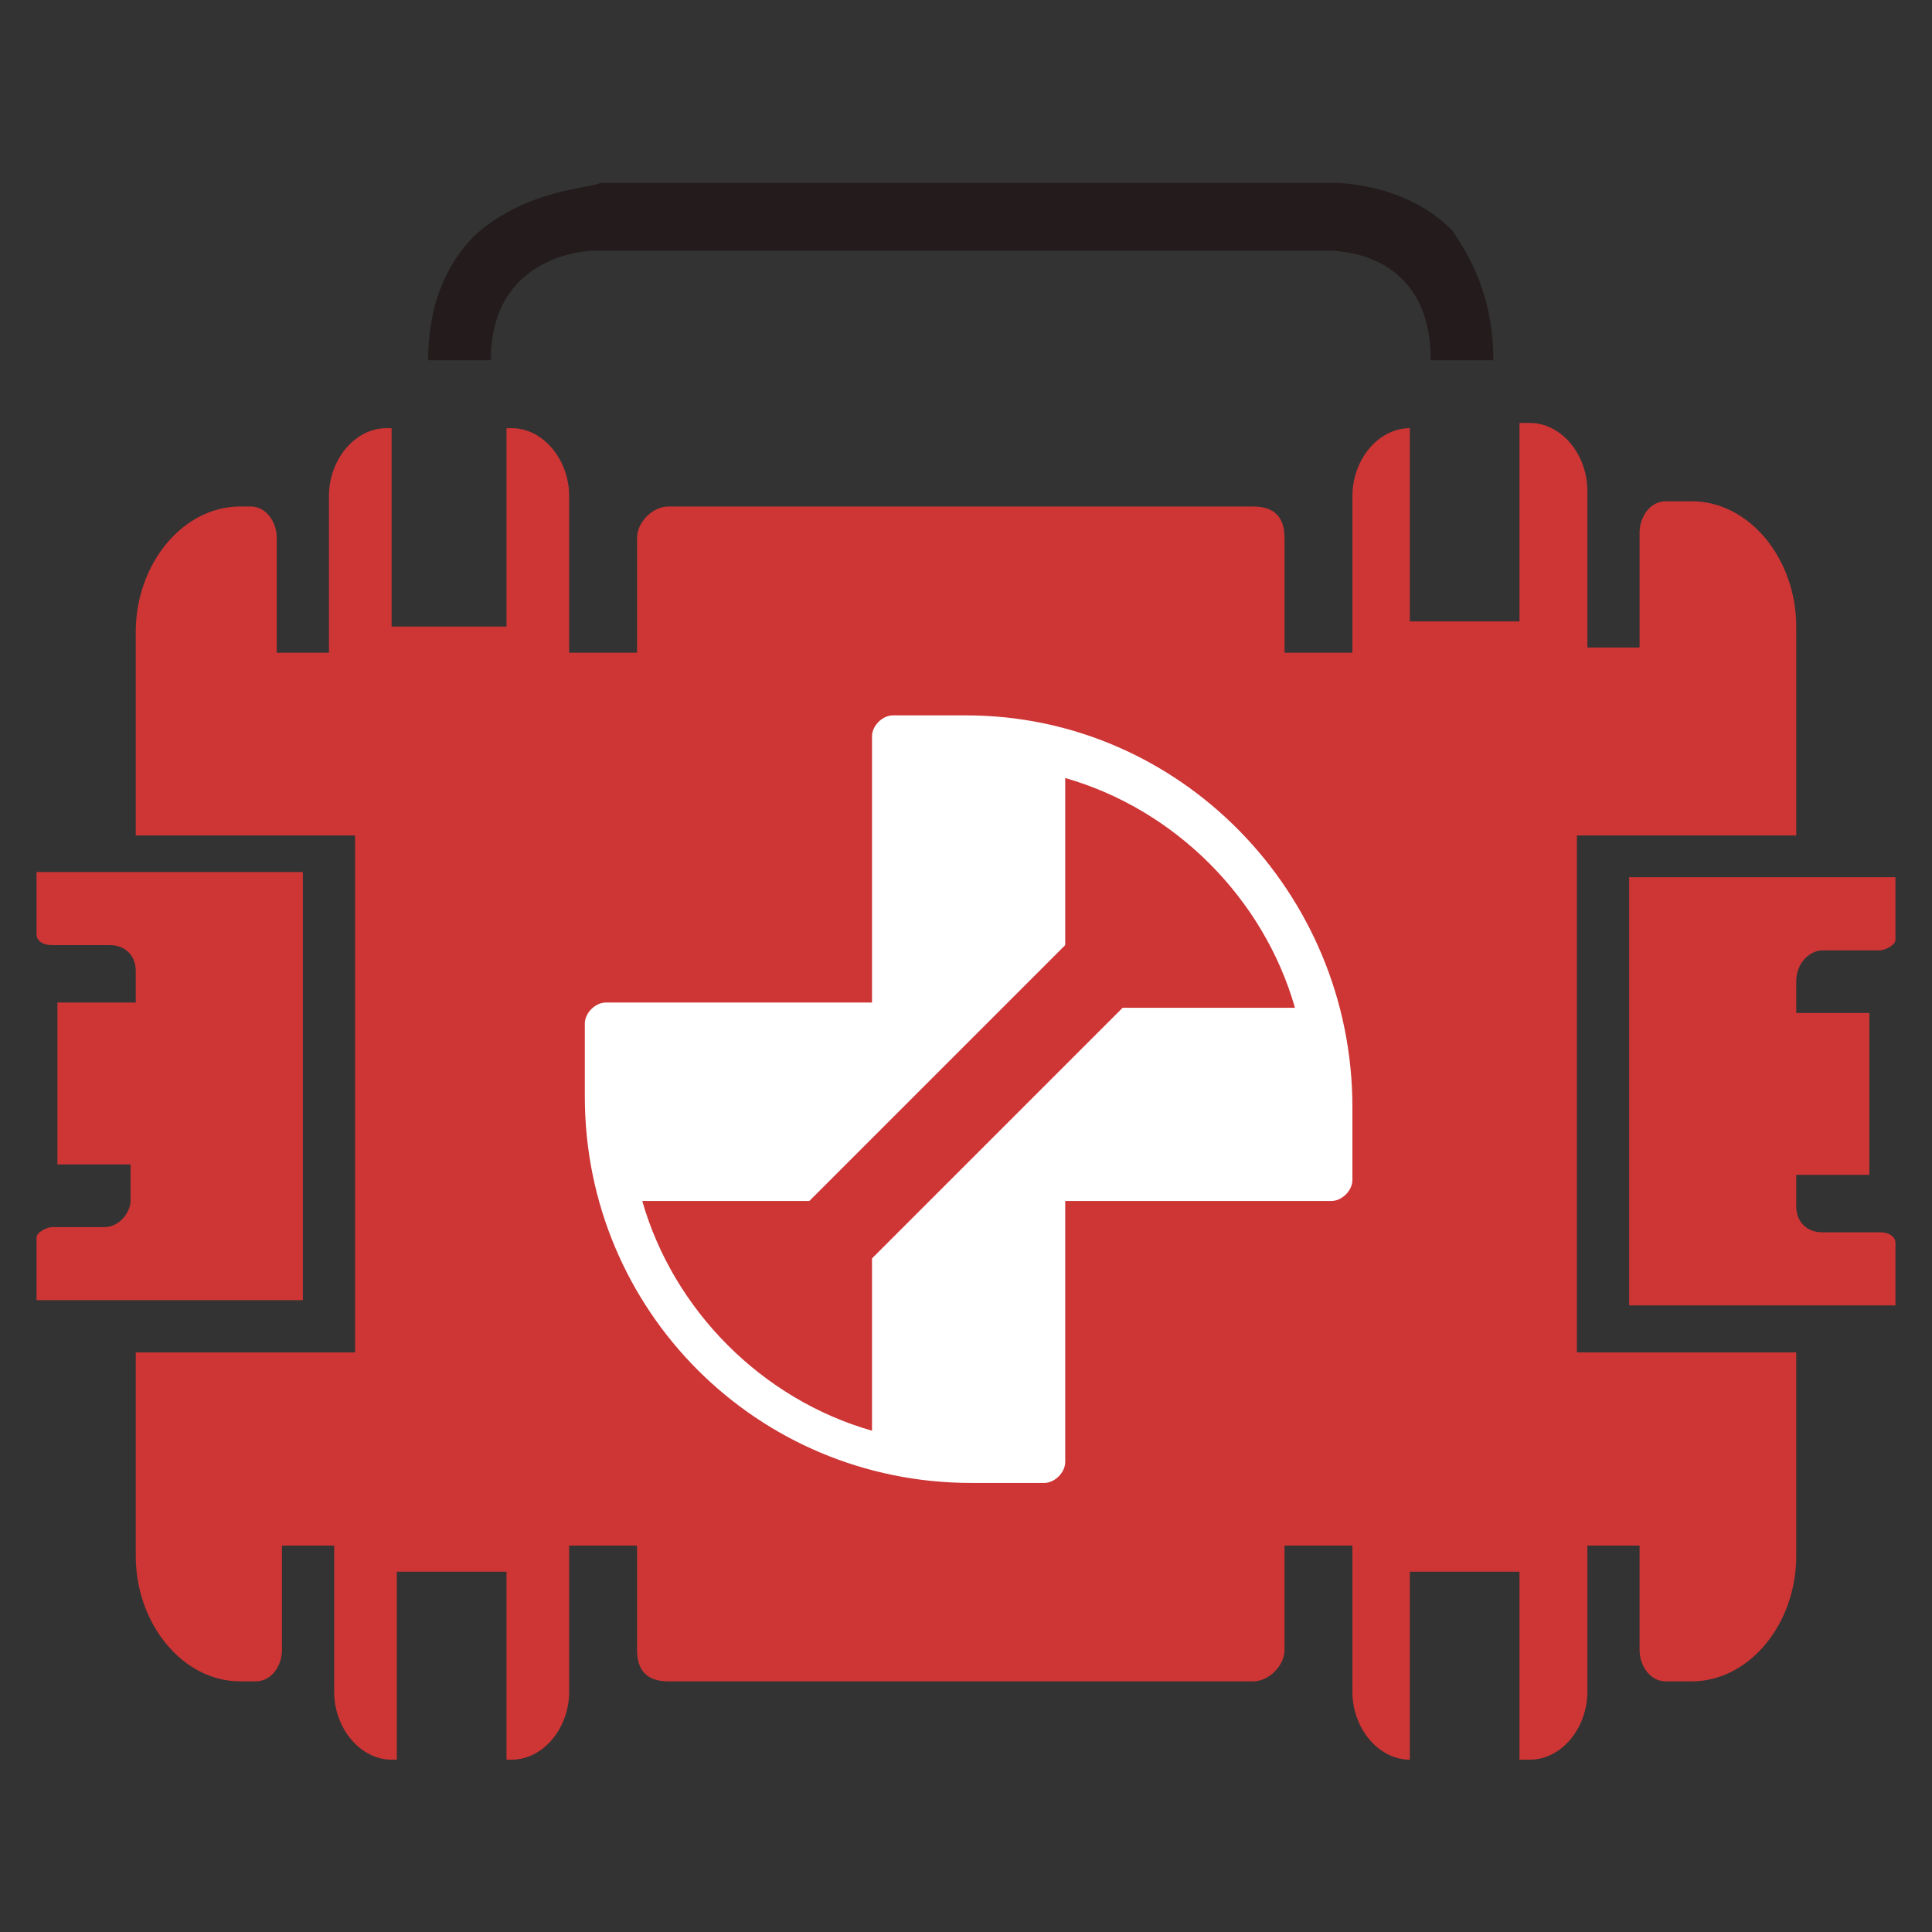 <?xml version="1.0" encoding="utf-8"?>
<!-- Generator: Adobe Illustrator 22.1.0, SVG Export Plug-In . SVG Version: 6.00 Build 0)  -->
<svg version="1.1" id="Layer_4_1_" xmlns="http://www.w3.org/2000/svg" xmlns:xlink="http://www.w3.org/1999/xlink" x="0px" y="0px"
	 viewBox="0 0 37 37" style="enable-background:new 0 0 37 37;" xml:space="preserve">
<rect x="0" y="0" width="37" height="37" fill="#333333" stroke="none"/>
<style type="text/css">
	.st0{fill:#CE3535;}
	.st1{fill:#FFFFFF;}
	.st2{fill:#241C1C;}
</style>
<g>
	<path class="st0" d="M34.4,15.8V12c0-1.3-0.9-2.4-2-2.4h-0.5c-0.3,0-0.5,0.3-0.5,0.6v2.2h-1v-3c0-0.7-0.5-1.3-1.1-1.3h-0.2v3.8H27
		V8.2h0c-0.6,0-1.1,0.6-1.1,1.3v3h-1.3v-2.2c0-0.4-0.2-0.6-0.6-0.6H12.8c-0.3,0-0.6,0.3-0.6,0.6v2.2h-1.3v-3c0-0.7-0.5-1.3-1.1-1.3
		H9.7v3.8H7.5V8.2H7.4c-0.6,0-1.1,0.6-1.1,1.3v3h-1v-2.2c0-0.3-0.2-0.6-0.5-0.6H4.6c-1.1,0-2,1.1-2,2.4v3.9h4.2v9.9H2.6v3.9
		c0,1.3,0.9,2.4,2,2.4h0.3c0.3,0,0.5-0.3,0.5-0.6v-2h1v2.8c0,0.7,0.5,1.3,1.1,1.3h0.1v-3.6h2.1v3.6h0.1c0.6,0,1.1-0.6,1.1-1.3v-2.8
		h1.3v2c0,0.4,0.2,0.6,0.6,0.6H24c0.3,0,0.6-0.3,0.6-0.6v-2h1.3v2.8c0,0.7,0.5,1.3,1.1,1.3h0v-3.6h2.1v3.6h0.2
		c0.6,0,1.1-0.6,1.1-1.3v-2.8h1v2c0,0.3,0.2,0.6,0.5,0.6h0.5c1.1,0,2-1.1,2-2.4v-3.9h-4.2v-9.9H34.4z"/>
	<path class="st1" d="M18.5,13.7h-1.4c-0.2,0-0.4,0.2-0.4,0.4v5.1h-5.1c-0.2,0-0.4,0.2-0.4,0.4v1.4c0,4.1,3.3,7.4,7.4,7.4h1.4
		c0.2,0,0.4-0.2,0.4-0.4V23h5.1c0.2,0,0.4-0.2,0.4-0.4v-1.4C25.9,17.1,22.6,13.7,18.5,13.7z M16.7,24.1v3.3
		c-2.1-0.6-3.8-2.3-4.4-4.4h3.2l4.9-4.9v-3.2c2.1,0.6,3.8,2.3,4.4,4.4h-3.3L16.7,24.1z"/>
	<path class="st0" d="M0.7,16.7v1.2c0,0.1,0.1,0.2,0.3,0.2h1.1c0.3,0,0.5,0.2,0.5,0.5v0.6H1.1v3.1h1.4V23c0,0.2-0.2,0.5-0.5,0.5H1
		c-0.1,0-0.3,0.1-0.3,0.2v1.2h5.1v-8.2H0.7z"/>
	<path class="st0" d="M34.9,18.2H36c0.1,0,0.3-0.1,0.3-0.2v-1.2h-5.1v8.2h5.1v-1.2c0-0.1-0.1-0.2-0.3-0.2h-1.1
		c-0.3,0-0.5-0.2-0.5-0.5v-0.6h1.4v-3.1h-1.4v-0.6C34.4,18.4,34.7,18.2,34.9,18.2z"/>
	<path class="st2" d="M28.6,6.9h-1.2c0-2.1-1.8-2.1-2-2.1h-14c-0.2,0-2,0.1-2,2.1H8.2c0-1,0.3-1.8,0.9-2.4c1-0.9,2.3-0.9,2.4-1h14
		c0.1,0,1.4,0,2.3,0.9C28.3,5.1,28.6,5.9,28.6,6.9z"/>
</g>
</svg>
